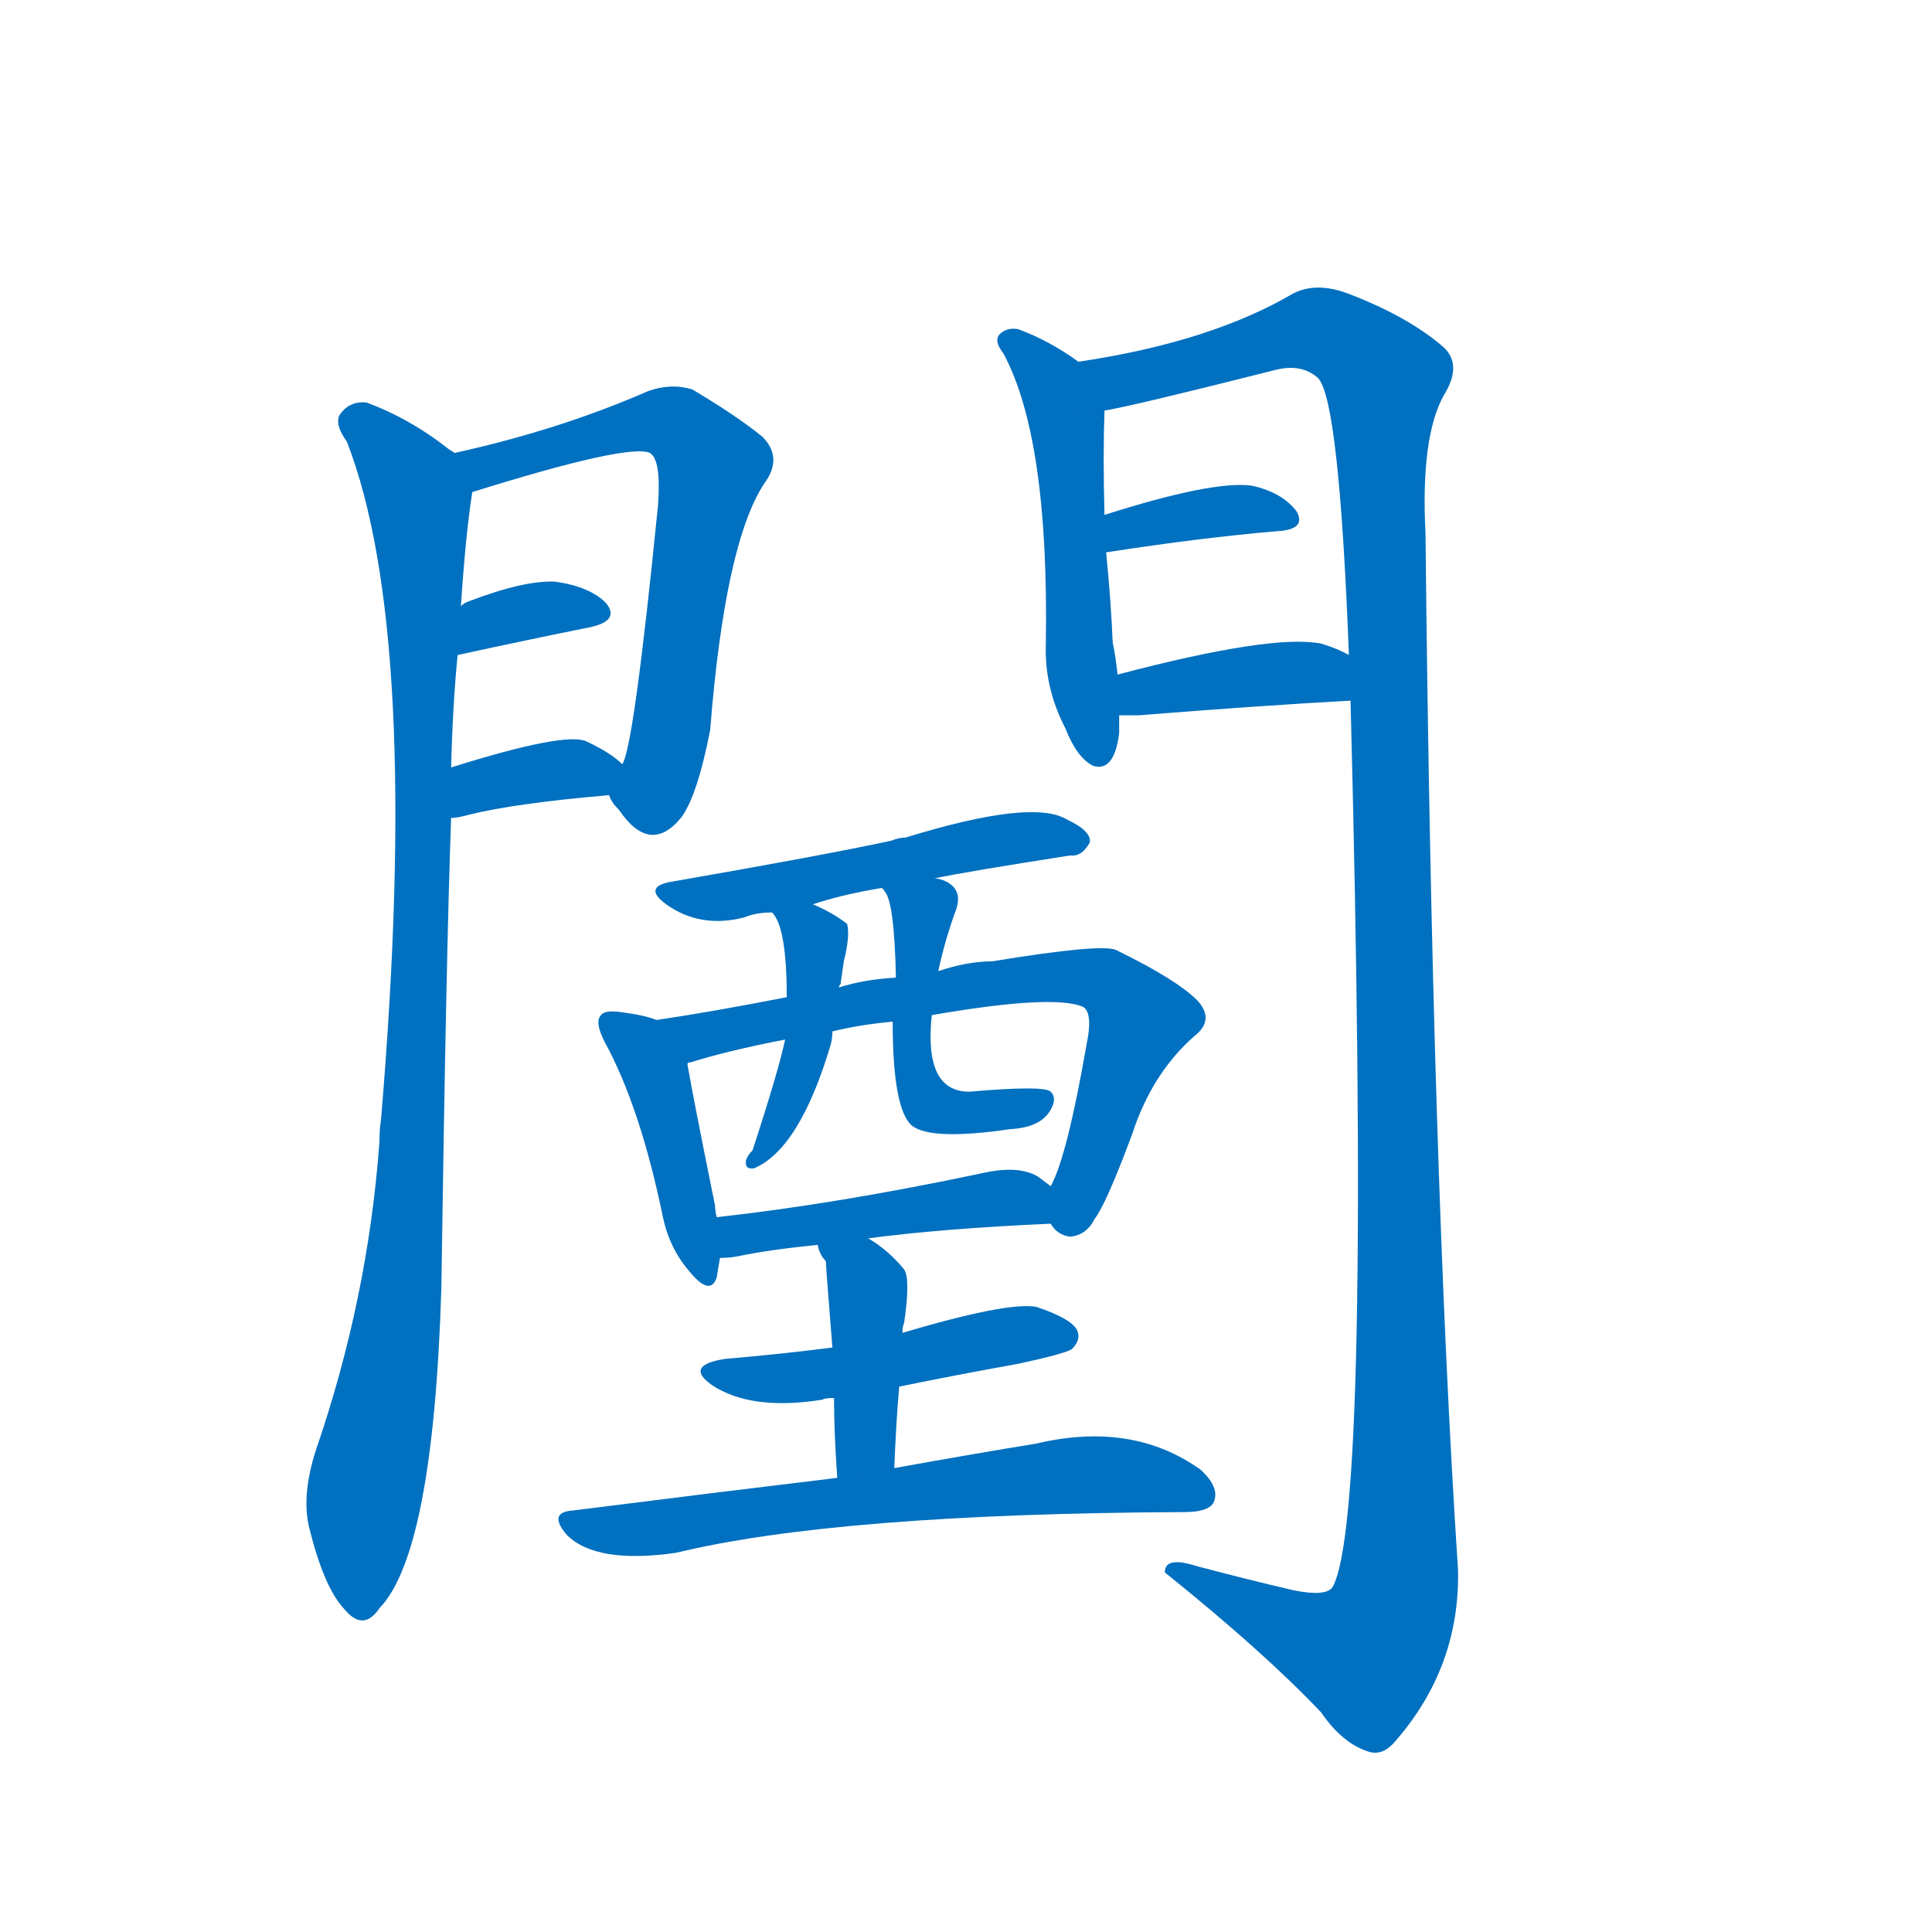 <svg width='83' height='83' >
                                <g transform="translate(3, 70) scale(0.07, -0.07)">
                                    <!-- 先将完整的字以灰色字体绘制完成，层级位于下面 -->
                                                                        <path d="M 236 722 Q 235 723 233 724 Q 209 743 182 753 Q 172 754 166 746 Q 162 740 170 729 Q 216 611 191 313 Q 190 307 190 299 Q 183 203 151 110 Q 142 82 147 62 Q 156 26 168 13 Q 180 -2 190 13 Q 223 47 228 209 Q 231 416 234 498 L 234 529 Q 235 568 238 598 L 240 628 Q 243 673 247 698 C 249 713 249 713 236 722 Z" style="fill: #0070C0;"></path>
                                                                        <path d="M 331 512 Q 332 508 337 503 Q 356 475 375 498 Q 385 511 393 552 Q 402 666 426 703 Q 438 719 425 732 Q 409 745 382 761 Q 369 765 355 760 Q 300 736 236 722 C 207 715 218 689 247 698 Q 343 728 356 722 Q 363 718 361 690 Q 346 540 339 531 C 332 510 330 514 331 512 Z" style="fill: #0070C0;"></path>
                                                                        <path d="M 238 598 Q 284 608 319 615 Q 338 619 329 630 Q 319 640 298 643 Q 279 644 245 631 Q 242 630 240 628 C 216 610 209 592 238 598 Z" style="fill: #0070C0;"></path>
                                                                        <path d="M 234 498 Q 238 498 245 500 Q 273 507 331 512 C 357 514 357 514 339 531 Q 332 538 317 545 Q 304 551 234 529 C 205 520 204 495 234 498 Z" style="fill: #0070C0;"></path>
                                                                        <path d="M 619 778 Q 601 791 582 798 Q 576 799 572 796 Q 566 792 573 783 Q 601 731 599 605 Q 598 578 611 553 Q 618 535 628 530 Q 641 526 644 550 Q 644 556 644 561 L 643 586 Q 642 596 640 606 Q 639 631 636 661 L 635 684 Q 634 720 635 748 C 636 767 636 767 619 778 Z" style="fill: #0070C0;"></path>
                                                                        <path d="M 786 570 Q 799 69 775 26 Q 771 20 751 24 Q 721 31 691 39 Q 672 45 672 35 Q 733 -14 768 -51 Q 781 -70 797 -75 Q 806 -78 814 -68 Q 853 -23 852 36 Q 836 279 832 673 Q 829 731 843 757 Q 855 776 843 787 Q 821 806 784 820 Q 765 827 751 820 Q 700 790 619 778 C 589 773 606 742 635 748 Q 653 751 740 773 Q 756 777 766 768 Q 779 755 785 598 L 786 570 Z" style="fill: #0070C0;"></path>
                                                                        <path d="M 636 661 Q 694 670 741 674 Q 759 675 753 686 Q 744 698 725 702 Q 701 705 635 684 C 606 675 606 656 636 661 Z" style="fill: #0070C0;"></path>
                                                                        <path d="M 644 561 Q 648 561 656 561 Q 731 567 786 570 C 816 572 812 584 785 598 Q 778 602 768 605 Q 738 611 643 586 C 614 578 614 561 644 561 Z" style="fill: #0070C0;"></path>
                                                                        <path d="M 531 461 Q 550 465 614 475 Q 621 474 626 483 Q 627 490 612 497 Q 591 510 513 486 Q 509 486 504 484 Q 462 475 370 459 Q 351 456 366 445 Q 387 430 414 437 Q 421 440 431 440 L 456 445 Q 474 451 498 455 L 531 461 Z" style="fill: #0070C0;"></path>
                                                                        <path d="M 360 374 Q 353 377 337 379 Q 328 380 326 377 Q 322 373 328 361 Q 350 321 364 253 Q 368 234 380 220 Q 393 204 397 216 L 399 228 L 397 253 Q 396 257 396 260 Q 383 324 379 347 C 375 369 375 369 360 374 Z" style="fill: #0070C0;"></path>
                                                                        <path d="M 602 249 Q 606 242 614 241 Q 624 242 629 252 Q 636 261 652 304 Q 664 341 690 364 Q 703 374 692 386 Q 679 399 642 417 Q 633 421 566 410 Q 551 410 533 404 L 507 400 Q 488 399 472 394 L 440 388 Q 394 379 360 374 C 330 369 350 338 379 347 Q 379 348 381 348 Q 403 355 439 362 L 468 367 Q 484 371 505 373 L 529 377 Q 604 390 622 382 Q 628 378 624 359 Q 612 290 602 272 C 595 254 595 254 602 249 Z" style="fill: #0070C0;"></path>
                                                                        <path d="M 431 440 Q 440 431 440 388 L 439 362 Q 435 343 419 294 Q 416 291 415 288 Q 414 282 420 283 Q 448 295 467 359 Q 468 363 468 367 L 472 394 Q 472 395 473 396 L 475 410 Q 479 426 477 433 Q 468 440 456 445 C 429 457 416 463 431 440 Z" style="fill: #0070C0;"></path>
                                                                        <path d="M 533 404 Q 537 423 544 442 Q 547 451 542 456 Q 538 460 531 461 C 502 470 484 475 498 455 Q 499 455 500 453 Q 506 447 507 400 L 505 373 Q 505 319 517 309 Q 529 300 577 307 Q 596 308 602 319 Q 606 326 602 330 Q 598 334 552 330 Q 524 330 529 377 L 533 404 Z" style="fill: #0070C0;"></path>
                                                                        <path d="M 490 240 Q 535 246 602 249 C 631 250 626 254 602 272 L 594 278 Q 582 285 560 280 Q 470 261 397 253 C 367 250 369 226 399 228 Q 405 228 410 229 Q 429 233 459 236 L 490 240 Z" style="fill: #0070C0;"></path>
                                                                        <path d="M 468 173 Q 437 169 402 166 Q 377 162 394 150 Q 418 134 462 141 Q 463 142 469 142 L 509 149 Q 543 156 582 163 Q 610 169 615 172 Q 621 178 618 184 Q 614 191 593 198 Q 575 201 511 182 L 468 173 Z" style="fill: #0070C0;"></path>
                                                                        <path d="M 459 236 Q 460 230 464 226 Q 464 223 468 173 L 469 142 Q 469 121 471 93 C 473 63 505 69 506 99 Q 507 126 509 149 L 511 182 Q 511 186 512 188 Q 516 215 512 221 Q 502 233 490 240 C 465 256 450 265 459 236 Z" style="fill: #0070C0;"></path>
                                                                        <path d="M 471 93 Q 396 84 309 73 Q 293 72 305 58 Q 323 40 372 47 Q 471 71 684 72 Q 699 72 702 78 Q 706 87 694 98 Q 652 128 593 114 Q 556 108 506 99 L 471 93 Z" style="fill: #0070C0;"></path>
                                    
                                    
                                                                                                                                                                                                                                                                                                                                                                                                                                                                                                                                                                                                                                                                                                                                                                                                                                                                                                                                                                                                                                                                                                                                                                                                                                                                                                                                                                                                                        </g>
                            </svg>